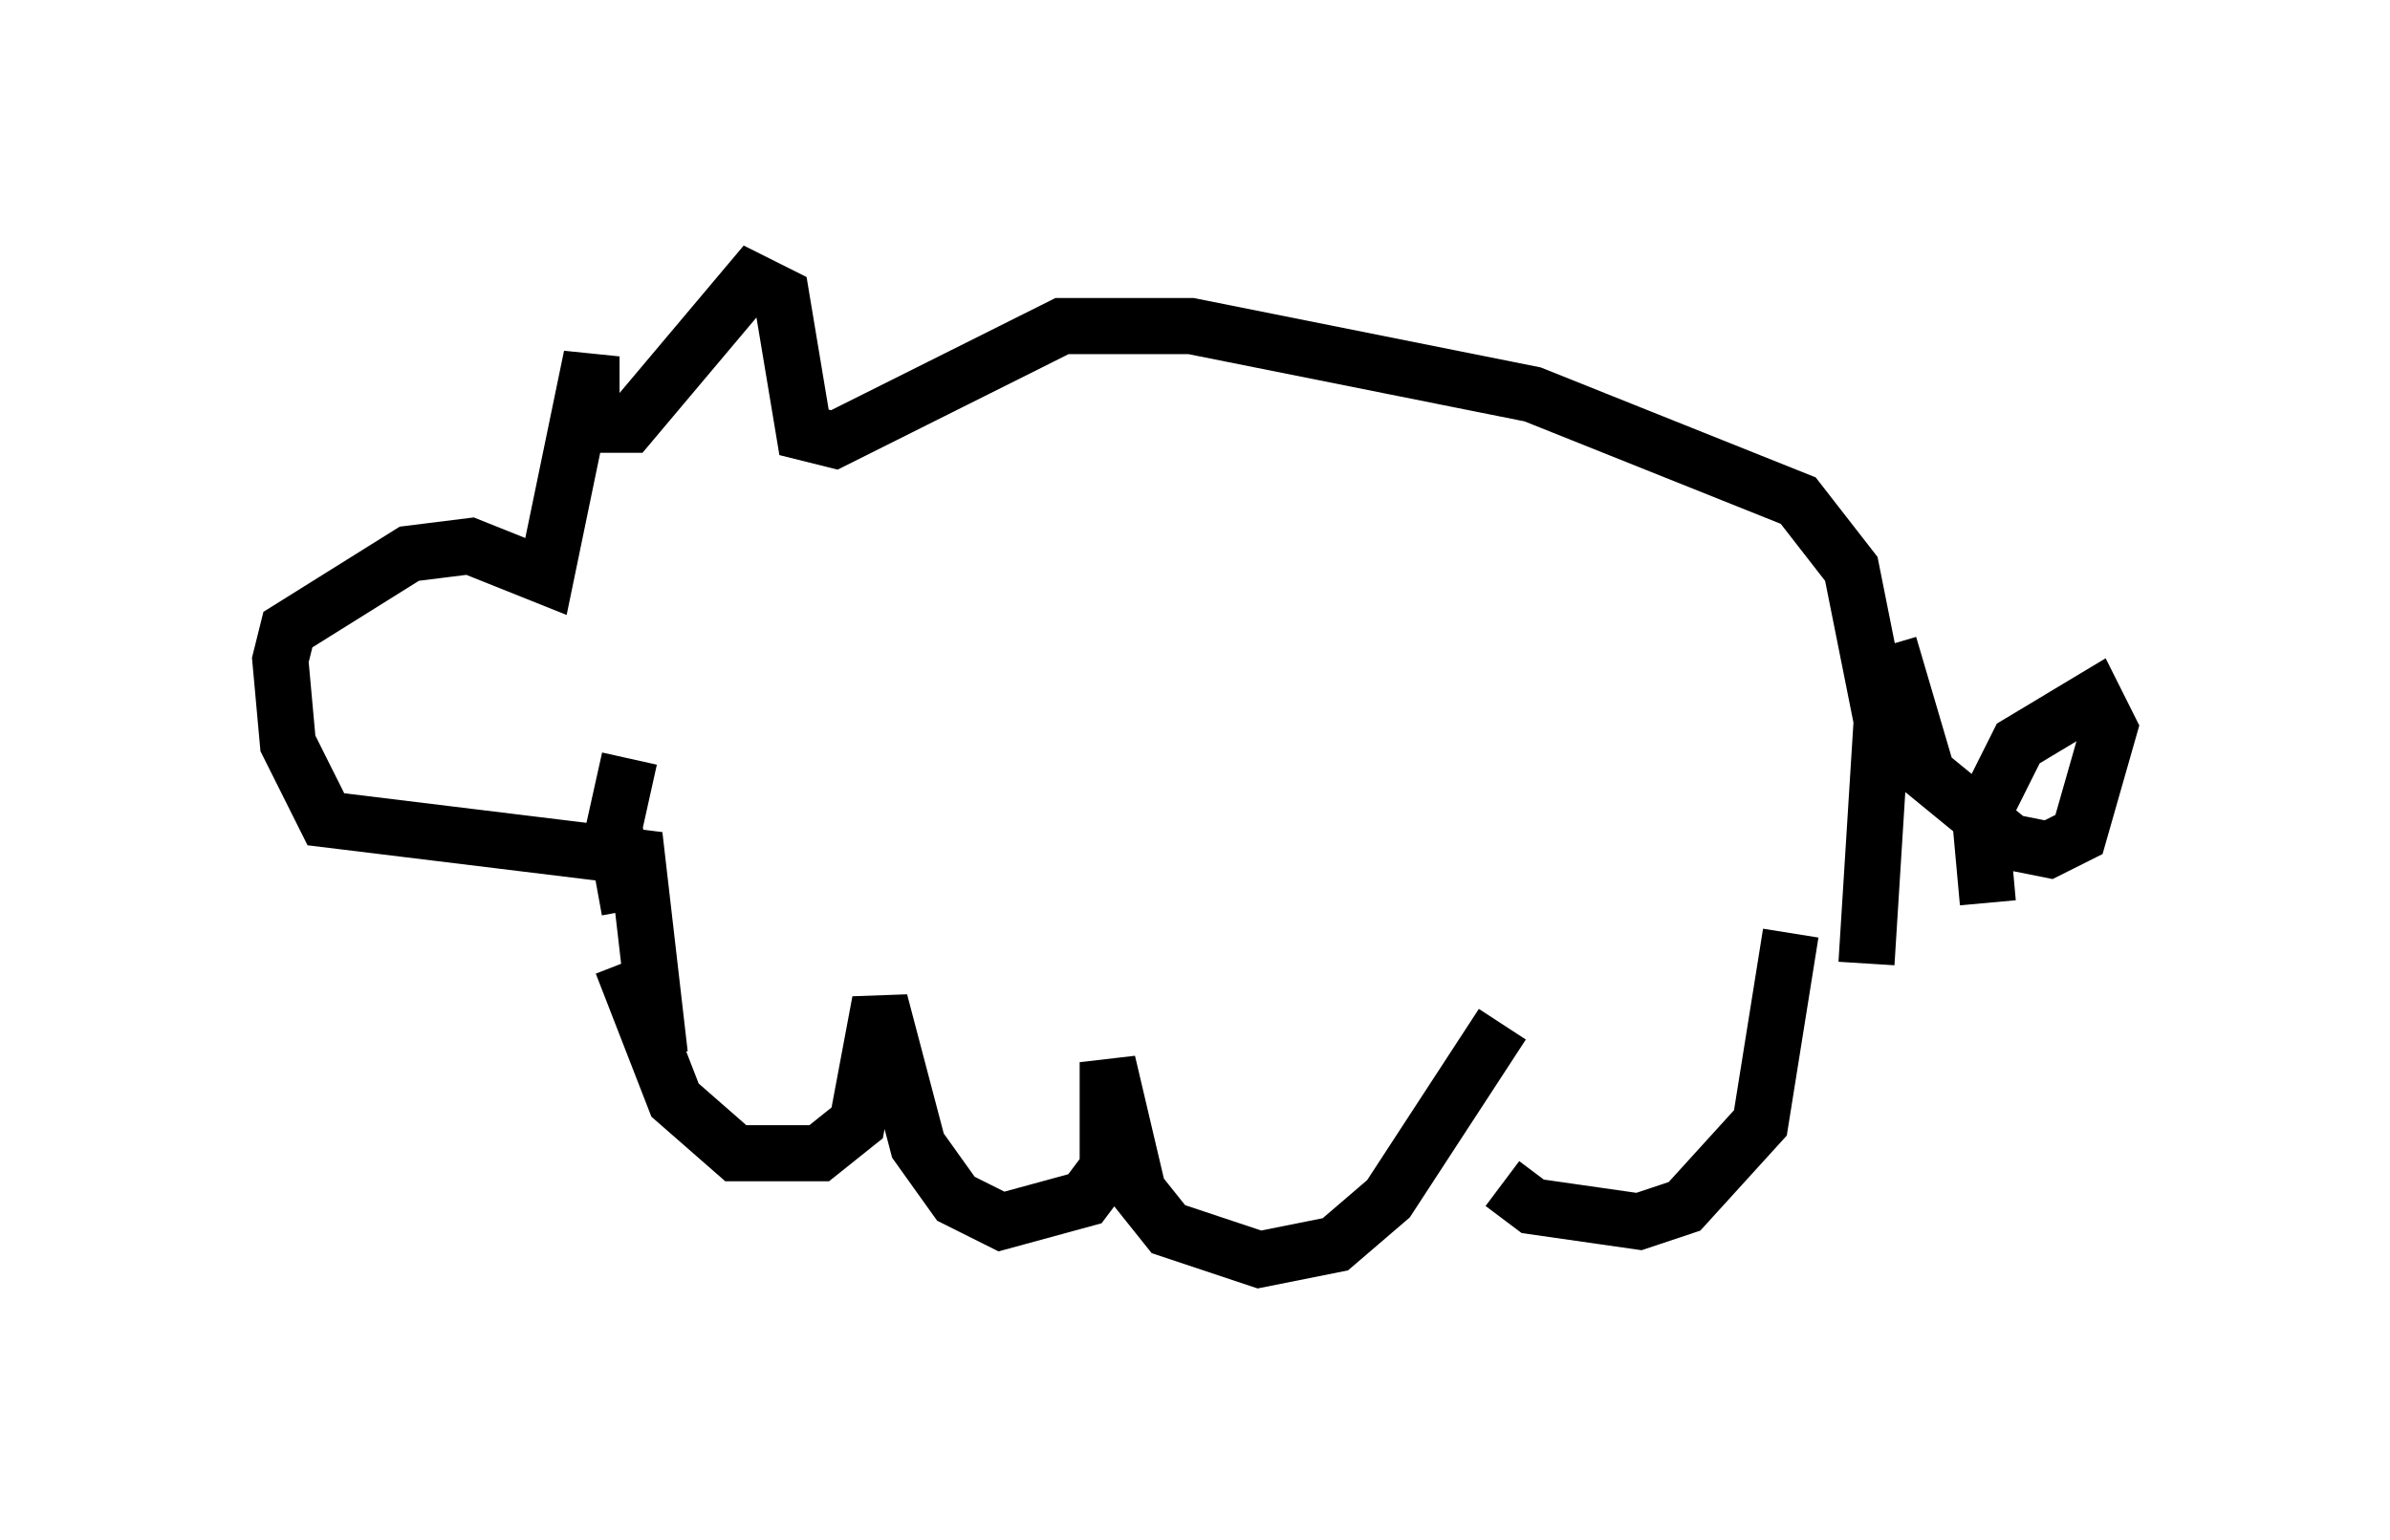 <?xml version="1.0" encoding="utf-8" ?>
<svg baseProfile="full" height="27.456" version="1.1" width="42.611" xmlns="http://www.w3.org/2000/svg" xmlns:ev="http://www.w3.org/2001/xml-events" xmlns:xlink="http://www.w3.org/1999/xlink"><defs /><rect fill="white" height="27.456" width="42.611" x="0" y="0" /><path d="M26.245, 17.72 m0.541, 3.383 l0.541, 0.406 1.894, 0.271 l0.812, -0.271 1.353, -1.488 l0.541, -3.383 m-5.142, 1.624 l-2.03, 3.112 -0.947, 0.812 l-1.353, 0.271 -1.624, -0.541 l-0.541, -0.677 -0.541, -2.3 l0.0, 1.894 -0.406, 0.541 l-1.488, 0.406 -0.812, -0.406 l-0.677, -0.947 -0.677, -2.571 l-0.406, 2.165 -0.677, 0.541 l-1.488, 0.0 -1.083, -0.947 l-0.947, -2.436 m0.135, -0.947 l-0.271, -1.488 0.271, -1.218 m0.541, 5.277 l-0.406, -3.518 -5.548, -0.677 l-0.677, -1.353 -0.135, -1.488 l0.135, -0.541 2.165, -1.353 l1.083, -0.135 1.353, 0.541 l0.812, -3.924 0.0, 1.218 l0.677, 0.0 2.165, -2.571 l0.541, 0.271 0.406, 2.436 l0.541, 0.135 4.059, -2.03 l2.3, 0.0 6.089, 1.218 l4.736, 1.894 0.947, 1.218 l0.541, 2.706 -0.271, 4.33 m0.406, -5.683 l0.677, 2.3 1.488, 1.218 l0.677, 0.135 0.541, -0.271 l0.541, -1.894 -0.271, -0.541 l-1.353, 0.812 -0.677, 1.353 l0.135, 1.488 " fill="none" stroke="black" stroke-width="1" /></svg>